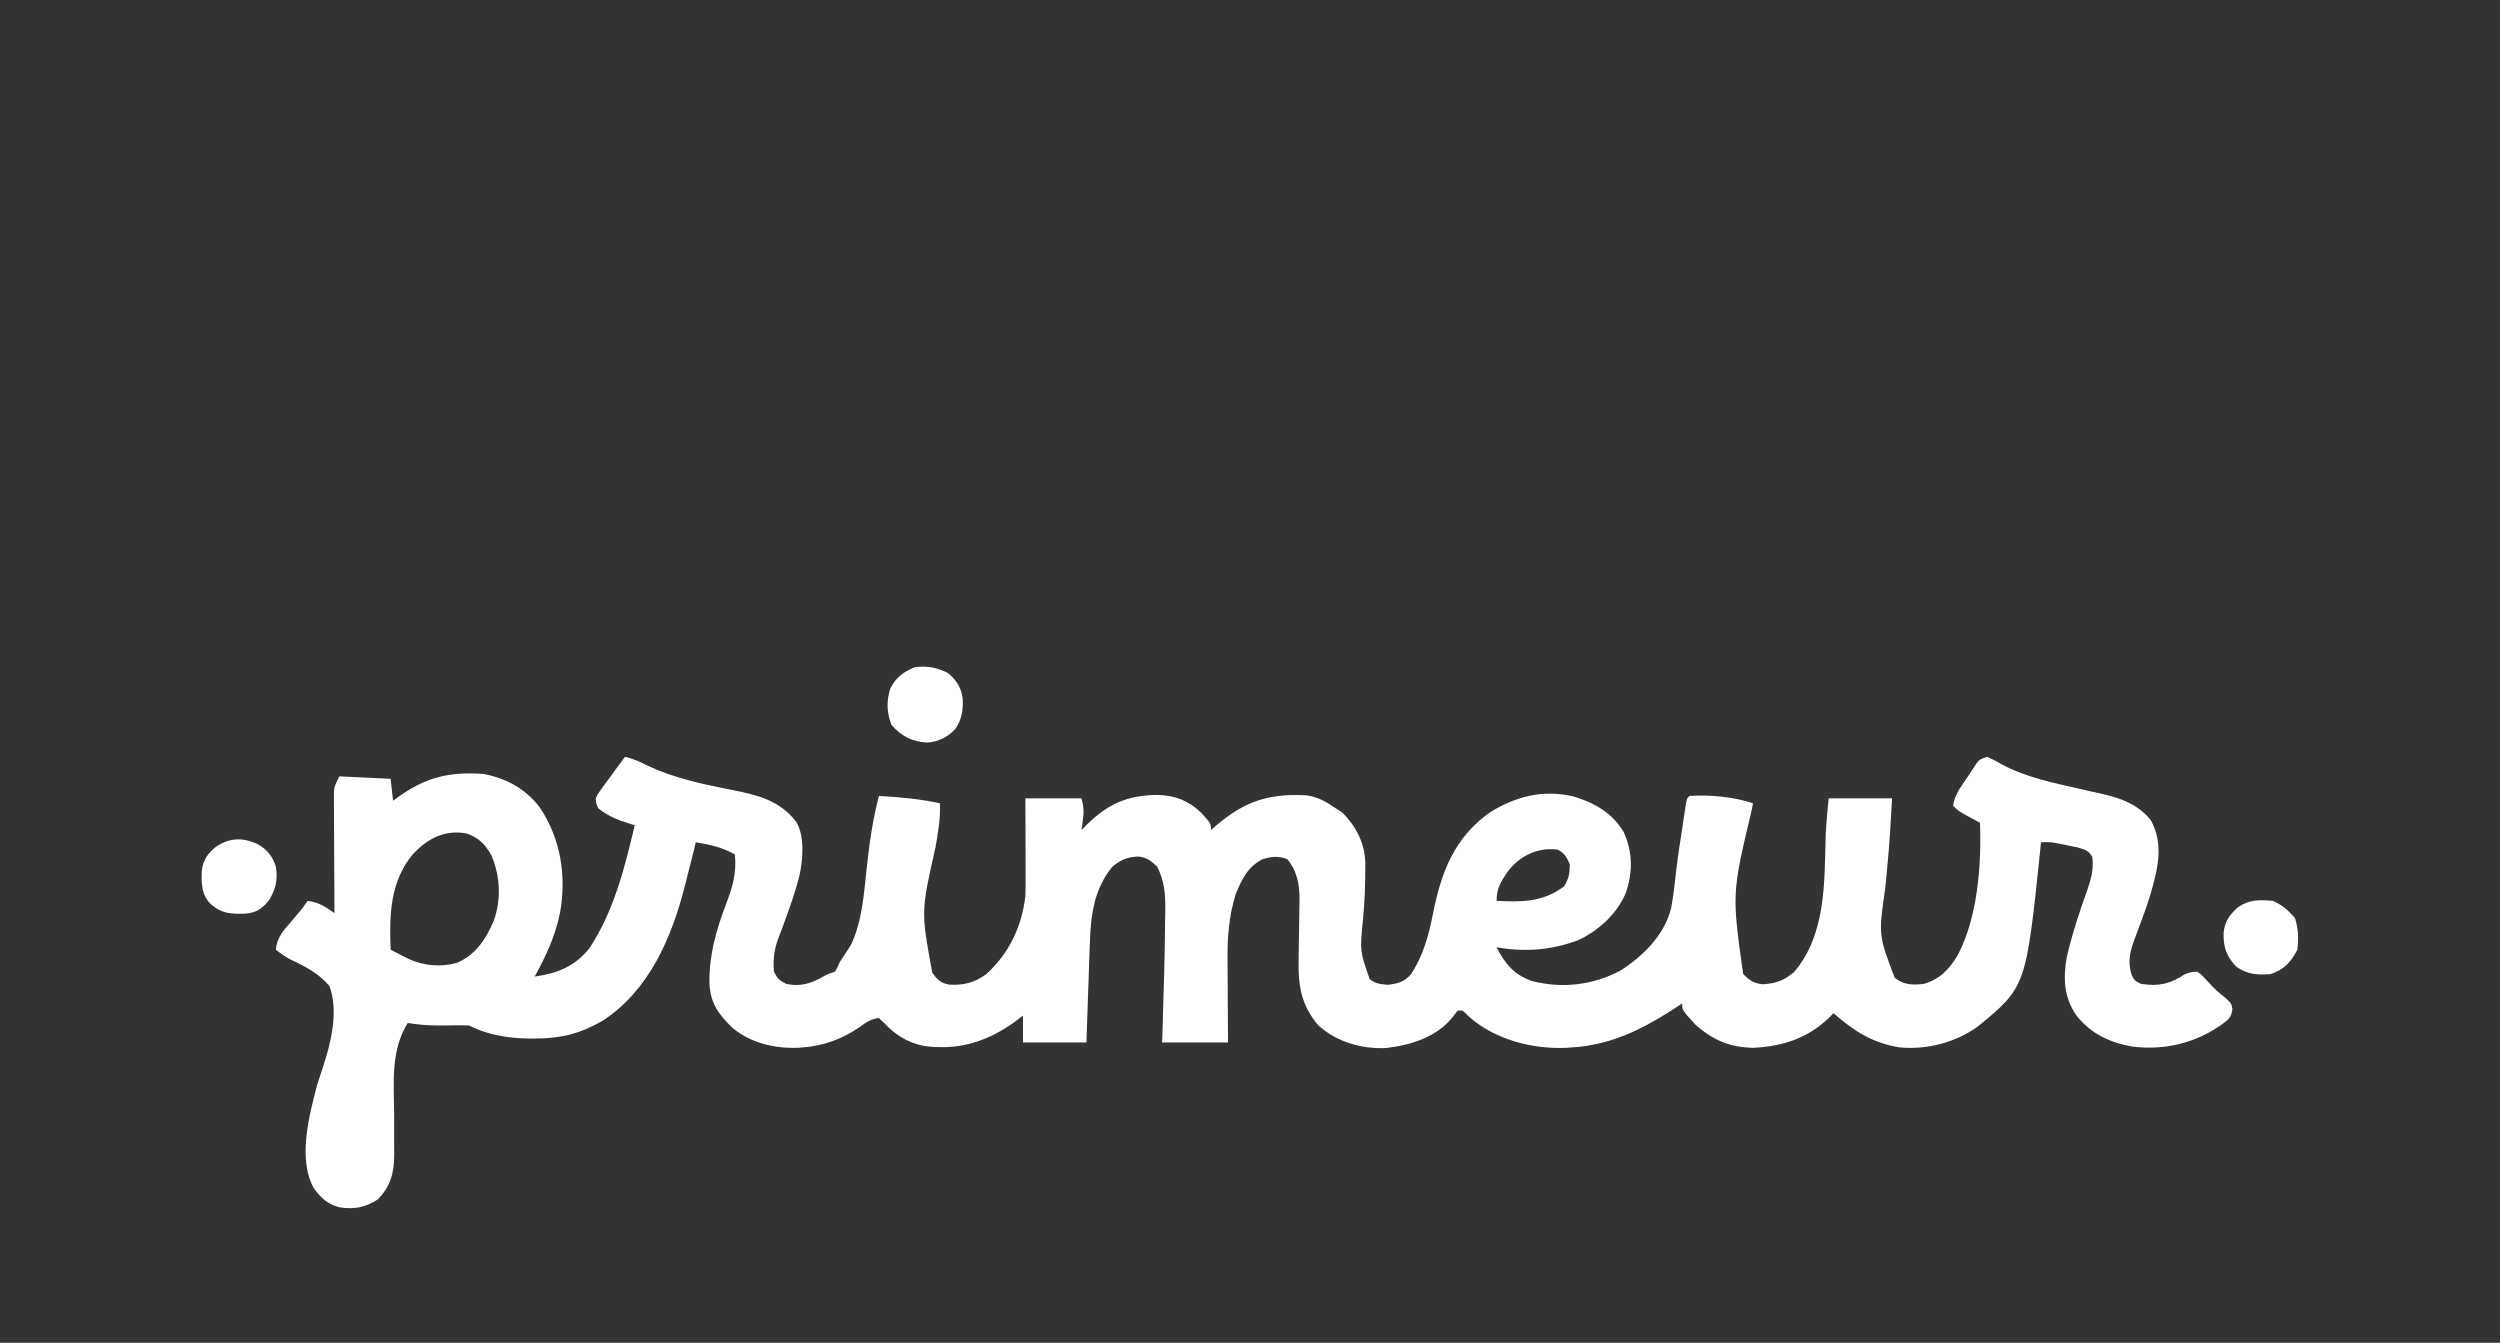 <?xml version="1.0" encoding="UTF-8"?>
<svg version="1.1" xmlns="http://www.w3.org/2000/svg" width="1024" height="550">
<rect width="100%" height="100%" fill="#333333" stroke="none"/>
<path d="M0 0 C3.508 0.806 6.344 2.122 9.562 3.75 C20.364 8.795 31.946 11.234 43.598 13.514 C54.068 15.578 62.993 17.651 69.941 26.352 C73.716 32.229 72.873 41.415 71.602 48.092 C69.98 54.732 67.684 61.164 65.332 67.574 C65.058 68.326 64.785 69.078 64.502 69.852 C63.976 71.279 63.437 72.701 62.88 74.117 C61.068 78.944 60.596 82.836 61 88 C62.77 91.187 62.77 91.187 66 93 C71.774 94.24 76.258 92.852 81.273 89.973 C83 89 83 89 86 88 C87.063 86.177 87.063 86.177 88 84 C89.476 81.731 90.959 79.468 92.465 77.219 C97.153 67.388 97.857 56.259 99 45.562 C100.078 35.5 101.456 25.819 104 16 C112.47 16.496 120.689 17.253 129 19 C129.263 25.268 128.237 31.093 127.125 37.25 C121.233 63.435 121.233 63.435 125.879 88.477 C127.997 91.355 129.348 92.742 132.973 93.309 C138.809 93.639 143.28 92.461 148 89 C157.356 80.462 162.534 69.497 164 57 C164.125 53.854 164.117 50.714 164.098 47.566 C164.096 46.688 164.095 45.811 164.093 44.906 C164.088 42.125 164.075 39.344 164.062 36.562 C164.057 34.667 164.053 32.772 164.049 30.877 C164.039 26.251 164.019 21.626 164 17 C171.59 17 179.18 17 187 17 C187.894 20.575 188.026 22.249 187.562 25.75 C187.461 26.549 187.359 27.348 187.254 28.172 C187.128 29.077 187.128 29.077 187 30 C188.083 28.886 188.083 28.886 189.188 27.75 C197.936 19.196 205.94 15.676 218.14 15.615 C225.368 15.777 230.684 17.891 235.941 22.82 C240 27.321 240 27.321 240 30 C240.69 29.397 241.379 28.793 242.09 28.172 C253.847 18.173 263.638 14.968 278.944 15.765 C283.589 16.296 287.224 18.379 291 21 C291.928 21.598 292.856 22.196 293.812 22.812 C299.414 28.414 303.023 35.325 303.23 43.32 C303.228 44.922 303.213 46.524 303.188 48.125 C303.181 48.97 303.175 49.814 303.168 50.684 C303.101 56.186 302.758 61.616 302.234 67.094 C301.007 79.548 301.007 79.548 305 91 C307.462 93.023 309.175 93.019 312.375 93.375 C316.626 92.935 319.16 92.148 322 89 C327.053 81.174 329.224 73.037 331 64 C334.383 47.117 339.694 33.018 354.438 22.625 C365.105 16.122 375.973 13.366 388.375 16.188 C396.845 18.669 404.485 22.983 409.07 30.832 C412.78 39.097 412.811 46.977 410.039 55.512 C406.4 64.227 398.858 71.19 390.355 75.121 C379.378 79.217 368.472 80.039 357 78 C360.468 84.803 364.124 89.205 371.438 91.812 C383.674 95.009 396.407 93.545 407.562 87.645 C416.994 81.702 425.819 72.955 428.531 61.82 C429.492 56.612 430.055 51.357 430.633 46.095 C431.321 40.293 432.234 34.524 433.125 28.75 C433.296 27.601 433.467 26.451 433.643 25.267 C433.805 24.204 433.966 23.142 434.133 22.047 C434.276 21.097 434.419 20.146 434.567 19.167 C435 17 435 17 436 16 C444.396 15.496 454.015 16.338 462 19 C461.859 19.84 461.718 20.679 461.573 21.544 C453.362 55.911 453.362 55.911 458 89 C460.651 91.588 462.432 92.89 466.18 93.152 C471.405 92.809 475.024 91.534 479 88 C489.927 75.074 491.186 57.658 491.562 41.438 C491.623 39.144 491.687 36.851 491.754 34.559 C491.778 33.561 491.802 32.564 491.826 31.537 C492.065 26.681 492.56 21.841 493 17 C501.58 17 510.16 17 519 17 C518.534 25.585 518.034 34.149 517.246 42.711 C517.18 43.425 517.115 44.139 517.047 44.875 C516.778 47.776 516.504 50.677 516.227 53.578 C513.41 72.999 513.41 72.999 520.062 90.5 C523.848 93.431 527.349 93.565 532 93 C538.712 91.034 542.548 86.925 546 81 C554.032 65.563 555.683 44.224 555 27 C554.374 26.662 553.747 26.325 553.102 25.977 C551.876 25.308 551.876 25.308 550.625 24.625 C549.407 23.964 549.407 23.964 548.164 23.289 C546 22 546 22 544 20 C544.571 15.461 547.385 12.019 549.875 8.312 C550.322 7.623 550.77 6.934 551.23 6.225 C551.667 5.569 552.104 4.914 552.555 4.238 C553.15 3.342 553.15 3.342 553.757 2.427 C555 1 555 1 558 0 C560.688 1.258 560.688 1.258 564 3.125 C574.255 8.57 585.36 10.716 596.602 13.277 C597.533 13.492 598.465 13.708 599.426 13.929 C601.213 14.339 603.003 14.739 604.795 15.125 C612.681 16.912 619.829 19.499 625 26 C630.457 36.034 627.775 46.077 624.776 56.516 C622.931 62.423 620.769 68.241 618.555 74.018 C616.522 79.532 615.424 83.268 617 89 C618.224 91.642 618.224 91.642 621 93 C628.286 94.12 632.959 92.987 639 89 C641.449 88.145 641.449 88.145 644 88 C646.027 89.477 646.027 89.477 647.938 91.625 C650.344 94.251 652.631 96.578 655.5 98.688 C658 101 658 101 658.398 103.422 C657.876 106.8 656.835 107.542 654.125 109.562 C643.458 117.242 630.498 120.31 617.496 118.688 C608.173 117.093 600.171 113.317 594.312 105.688 C589.267 98.199 589.026 90.168 590.652 81.539 C592.768 72.587 595.59 63.92 598.713 55.27 C600.423 50.394 601.668 46.243 601 41 C599.365 38.192 597.927 37.978 594.785 37.051 C593.557 36.807 592.328 36.564 591.062 36.312 C589.837 36.061 588.611 35.81 587.348 35.551 C583.908 34.892 583.908 34.892 580 35 C579.93 35.688 579.86 36.376 579.788 37.085 C573.876 94.203 573.876 94.203 554.234 110.352 C545.213 117.007 533.166 120.081 522 119 C510.806 117.147 503.401 112.324 495 105 C494.501 105.519 494.002 106.039 493.488 106.574 C484.594 115.213 474.371 118.595 462.125 119.188 C452.452 119.001 445.314 115.931 438.188 109.438 C433 103.657 433 103.657 433 101 C432.368 101.424 431.737 101.848 431.086 102.285 C420.059 109.514 409.073 115.604 396 118 C394.96 118.195 394.96 118.195 393.898 118.395 C391.927 118.699 389.991 118.874 388 119 C387.144 119.064 386.288 119.129 385.406 119.195 C371.583 119.753 356.561 115.866 346 106.688 C345.464 106.176 344.928 105.664 344.375 105.137 C343.04 103.788 343.04 103.788 341 104 C340.34 104.866 339.68 105.733 339 106.625 C332.255 114.944 321.943 118.045 311.66 119.281 C301.671 119.715 291.438 116.775 284 110 C277.107 101.995 275.666 93.786 275.91 83.531 C275.931 81.725 275.951 79.919 275.971 78.113 C276.014 75.302 276.063 72.492 276.116 69.681 C276.165 66.944 276.195 64.206 276.223 61.469 C276.244 60.638 276.266 59.808 276.289 58.952 C276.342 52.656 275.433 46.973 271.312 41.938 C267.69 40.469 264.619 40.821 261 42 C254.907 45.184 252.54 50.351 250.043 56.512 C247.501 65.014 246.709 73.296 246.805 82.137 C246.808 83.142 246.81 84.148 246.813 85.184 C246.824 88.352 246.849 91.519 246.875 94.688 C246.885 96.854 246.894 99.02 246.902 101.186 C246.923 106.457 246.962 111.728 247 117 C238.09 117 229.18 117 220 117 C220.072 114.81 220.144 112.62 220.219 110.363 C220.696 95.517 221.118 80.666 221.25 65.812 C221.271 64.634 221.293 63.456 221.314 62.241 C221.341 55.763 220.876 50.848 218 45 C215.418 42.538 213.651 41.158 210.043 40.812 C205.776 41.074 202.559 42.29 199.379 45.289 C191.861 54.617 190.718 65.643 190.367 77.156 C190.305 78.871 190.305 78.871 190.241 80.62 C190.111 84.246 189.993 87.873 189.875 91.5 C189.789 93.969 189.701 96.438 189.613 98.906 C189.398 104.937 189.2 110.968 189 117 C180.42 117 171.84 117 163 117 C163 113.37 163 109.74 163 106 C161.597 107.052 160.195 108.104 158.75 109.188 C147.39 117.064 135.985 120.338 122.188 118.375 C115.571 116.94 110.898 113.984 106.25 109.125 C105.507 108.424 104.765 107.722 104 107 C100.672 107.338 98.581 108.861 95.938 110.812 C89.056 115.528 81.345 118.382 73 119 C72.339 119.052 71.677 119.103 70.996 119.156 C61.405 119.568 51.453 117.235 44 111 C38.221 105.358 34.817 100.702 34.569 92.38 C34.533 80.797 37.347 70.932 41.445 60.172 C44.092 53.184 45.778 47.506 45 40 C39.84 37.013 34.802 35.975 29 35 C28.769 35.958 28.539 36.916 28.301 37.902 C27.236 42.277 26.122 46.639 25 51 C24.823 51.7 24.647 52.399 24.465 53.12 C19.061 74.224 9.837 95.637 -9 108 C-17.993 113.258 -26.182 115.39 -36.562 115.375 C-37.53 115.376 -38.497 115.376 -39.493 115.377 C-48.13 115.245 -56.181 113.909 -64 110 C-67.699 109.941 -71.385 109.979 -75.084 110.039 C-79.846 110.086 -84.304 109.805 -89 109 C-96.052 120.408 -94.646 133.343 -94.562 146.25 C-94.546 149.654 -94.537 153.057 -94.552 156.461 C-94.561 158.566 -94.553 160.672 -94.523 162.778 C-94.551 170.338 -95.935 175.935 -101.375 181.375 C-106.621 184.622 -110.786 185.418 -116.824 184.535 C-121.672 183.343 -124.367 180.838 -127.312 176.938 C-134.245 164.87 -129.328 146.654 -126 134 C-125.34 131.894 -124.636 129.807 -123.925 127.718 C-120.509 117.442 -117.207 104.517 -121 94 C-125.145 88.845 -130.979 85.825 -136.894 83.077 C-139.139 81.929 -141.025 80.562 -143 79 C-142.562 74.157 -140.178 71.379 -137.062 67.875 C-134.558 64.991 -132.124 62.186 -130 59 C-125.466 59.533 -122.71 61.431 -119 64 C-119.004 63.357 -119.009 62.715 -119.013 62.053 C-119.058 55.37 -119.088 48.686 -119.11 42.003 C-119.12 39.508 -119.134 37.013 -119.151 34.519 C-119.175 30.934 -119.186 27.35 -119.195 23.766 C-119.206 22.649 -119.216 21.532 -119.227 20.381 C-119.227 19.341 -119.227 18.3 -119.227 17.228 C-119.231 16.313 -119.236 15.398 -119.241 14.455 C-119 12 -119 12 -117 8 C-110.07 8.33 -103.14 8.66 -96 9 C-95.505 13.455 -95.505 13.455 -95 18 C-94.039 17.294 -94.039 17.294 -93.059 16.574 C-81.626 8.345 -72.079 6.019 -58 7 C-48.569 8.835 -40.919 12.951 -34.996 20.582 C-26.271 33.606 -23.89 48.711 -26.648 64.109 C-28.648 73.494 -32.347 81.635 -37 90 C-27.77 88.733 -20.482 85.83 -14.566 78.383 C-4.486 63.049 -0.194 45.62 4 28 C3.42 27.83 2.84 27.66 2.242 27.484 C-2.778 25.927 -6.924 24.363 -11 21 C-11.814 19.128 -11.814 19.128 -12 17 C-11.012 14.985 -11.012 14.985 -9.473 12.891 C-8.928 12.137 -8.383 11.382 -7.822 10.605 C-7.242 9.828 -6.661 9.051 -6.062 8.25 C-5.486 7.457 -4.909 6.664 -4.314 5.848 C-2.887 3.89 -1.449 1.941 0 0 Z M-87 40 C-96.32 51.339 -96.563 65.078 -96 79 C-94.419 79.818 -92.835 80.629 -91.25 81.438 C-90.368 81.89 -89.487 82.342 -88.578 82.809 C-82.429 85.65 -75.266 86.21 -68.715 84.352 C-60.979 80.864 -56.966 74.725 -53.762 67.113 C-50.583 58.295 -51.114 49.049 -54.68 40.422 C-57.179 35.838 -60.141 32.9 -65.172 31.316 C-74.08 29.827 -81.024 33.584 -87 40 Z M361.5 47.062 C358.7 51.172 357 53.929 357 59 C367.562 59.467 375.63 59.618 384.5 53.188 C386.625 50.088 386.934 47.736 387 44 C385.654 41.052 384.914 39.457 382 38 C373.773 36.972 366.512 40.506 361.5 47.062 Z " fill="#FFFFFF" transform="translate(256,310)"/>
<path d="M0 0 C3.592 3.091 5.303 5.712 6.004 10.453 C6.25 15.13 5.691 18.862 3.074 22.801 C-0.138 26.303 -3.877 28.148 -8.621 28.469 C-14.823 28.05 -19.032 25.897 -23.188 21.188 C-25.096 16.311 -25.314 11.203 -23.586 6.215 C-21.146 1.544 -18.223 -0.483 -13.5 -2.438 C-8.415 -3.019 -4.487 -2.286 0 0 Z " fill="#FFFFFF" transform="translate(388.312,275.688)"/>
<path d="M0 0 C3.731 1.622 6.327 3.945 9 7 C10.449 11.348 10.517 15.456 10 20 C7.387 25.133 4.461 28.18 -1 30 C-6.619 30.368 -10.157 30.192 -15 27 C-19.127 22.538 -20.316 19.172 -20.215 13.059 C-19.738 8.49 -17.774 5.699 -14.438 2.688 C-9.705 -0.589 -5.654 -0.5 0 0 Z " fill="#FFFFFF" transform="translate(931,369)"/>
<path d="M0 0 C4.131 2.286 6.361 4.938 7.812 9.438 C8.708 14.759 7.705 18.892 4.812 23.438 C1.883 26.825 -0.132 28.241 -4.676 28.676 C-10.698 28.834 -14.552 28.726 -19.188 24.438 C-22.788 20.477 -22.697 16.219 -22.531 11.094 C-21.947 6.582 -20.142 3.981 -16.609 1.191 C-11.087 -2.403 -6.064 -2.594 0 0 Z " fill="#FFFFFF" transform="translate(105.188,345.562)"/>
</svg>

